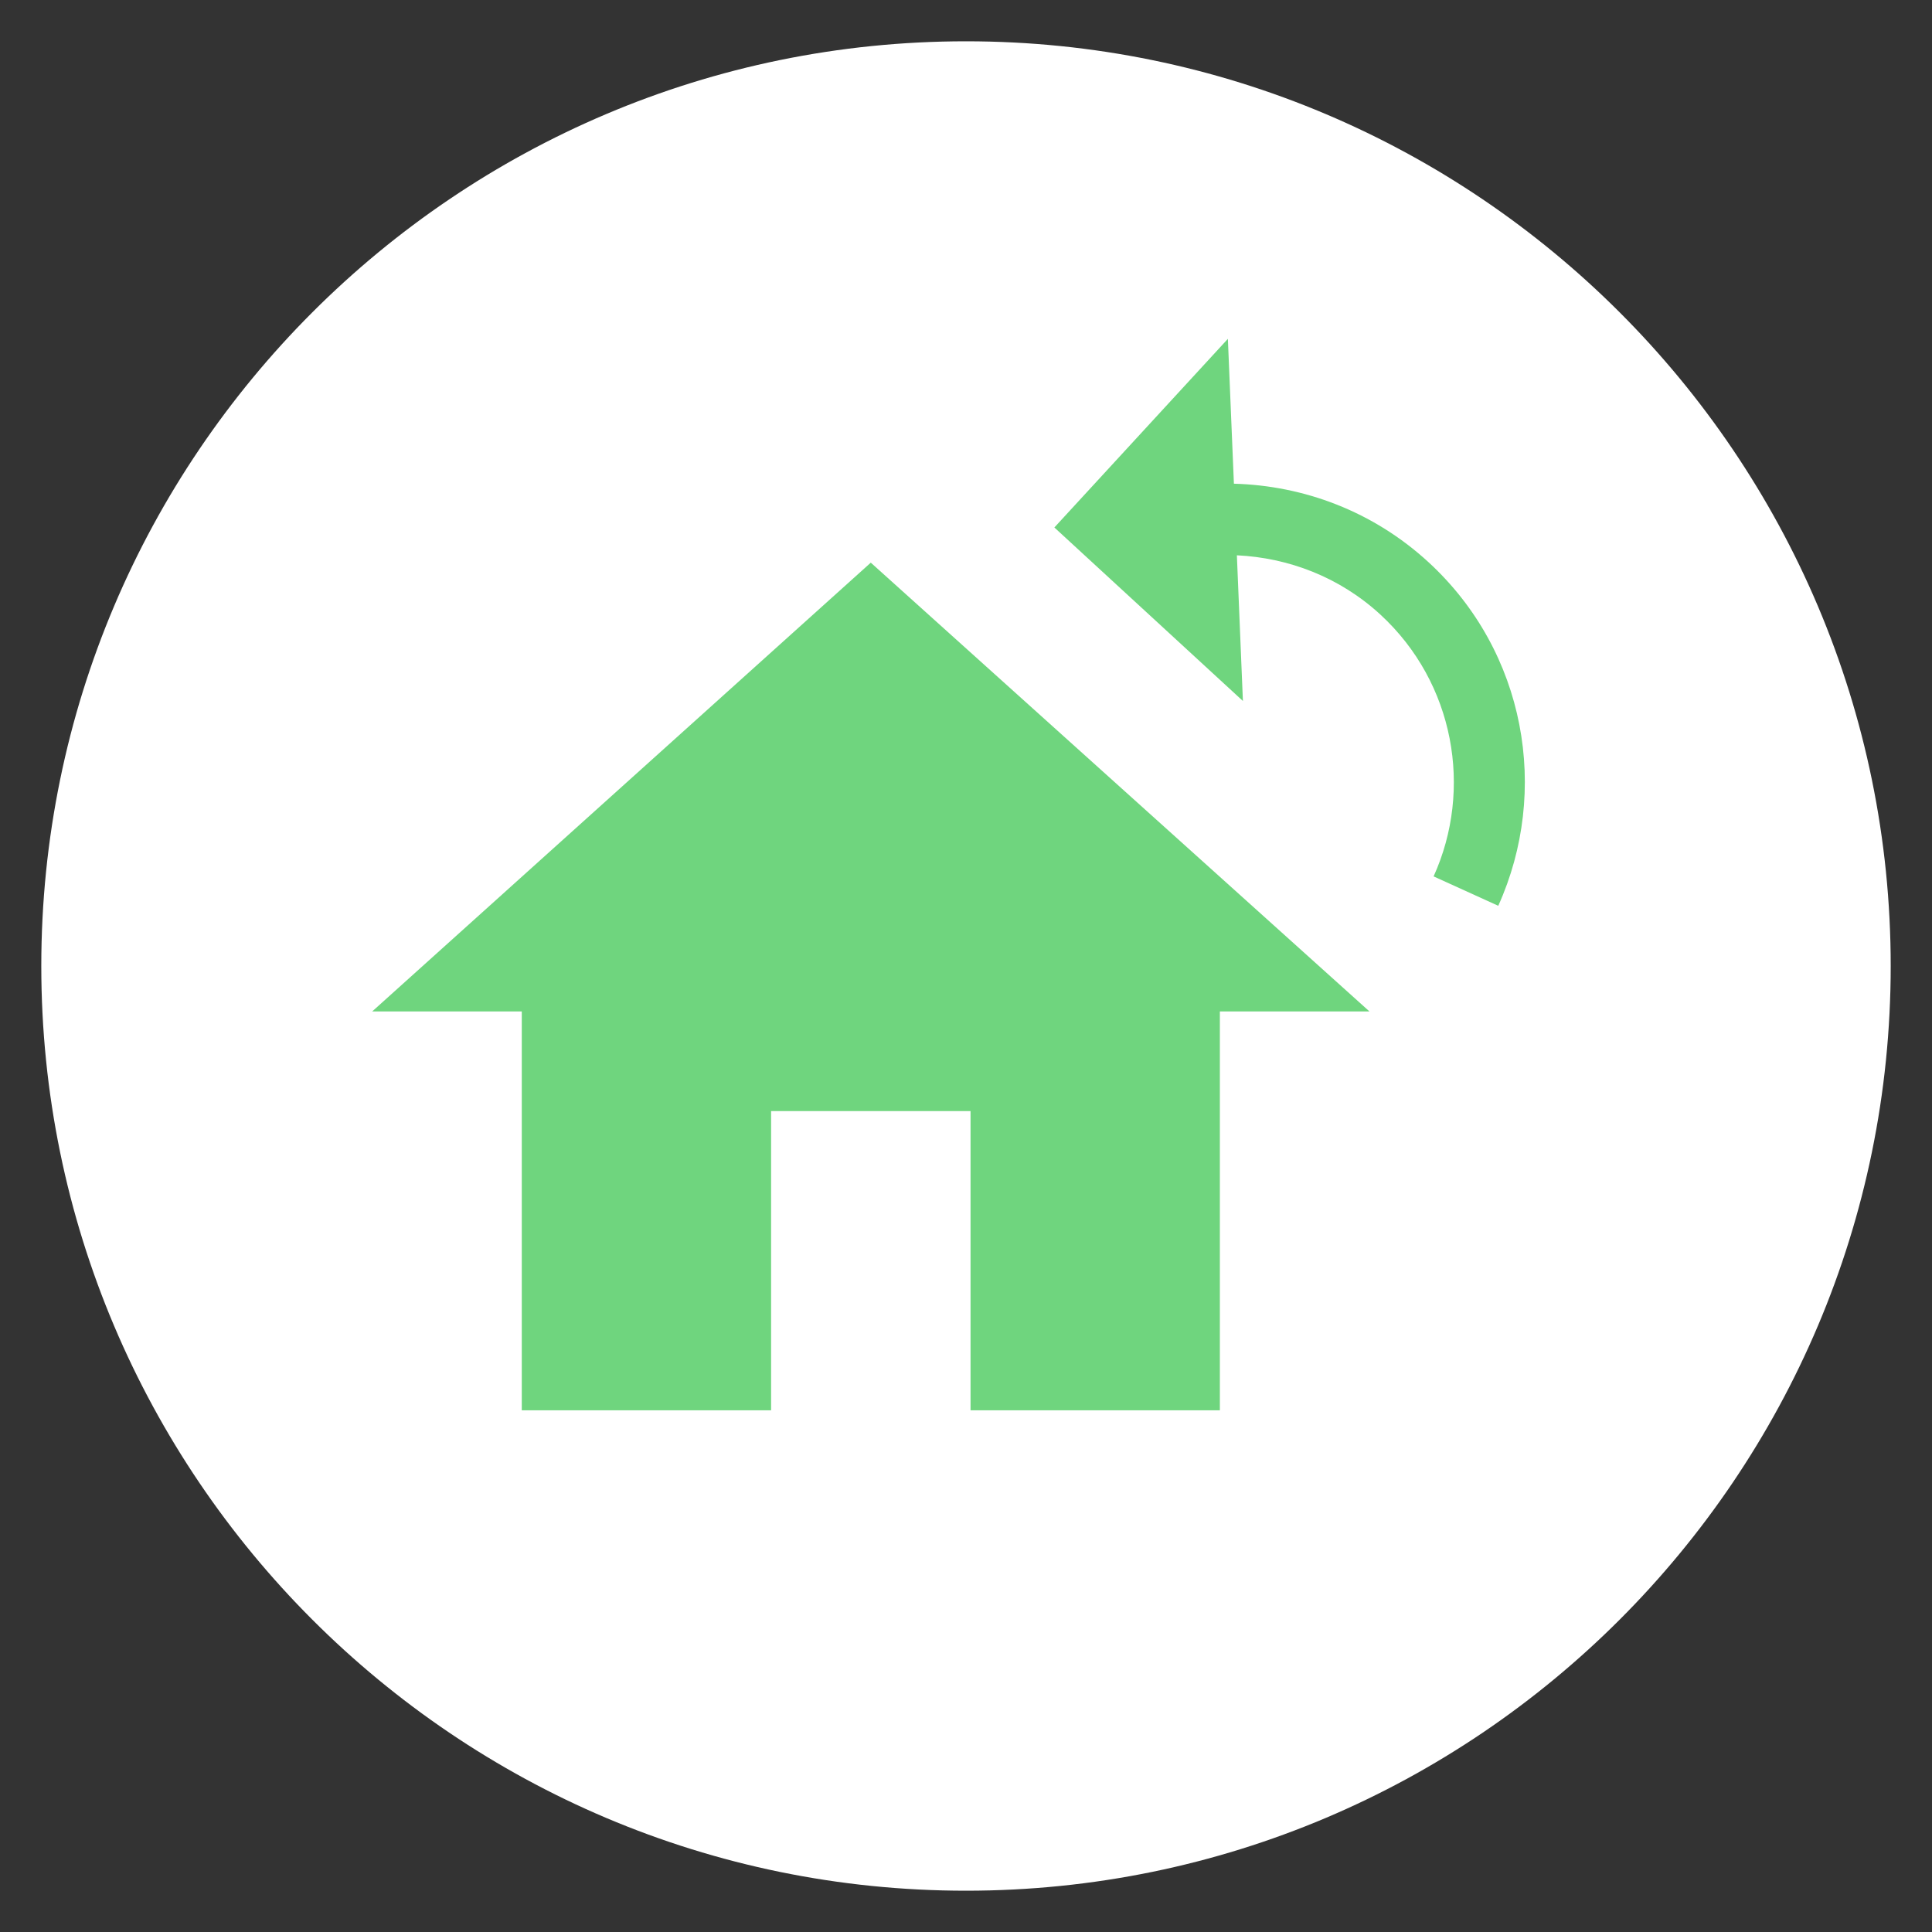 <svg version="1.1" width="23.394" height="23.394" viewBox="0.356 -0.072 23.394 23.394" xmlns="http://www.w3.org/2000/svg" xmlns:xlink="http://www.w3.org/1999/xlink">
  <rect x="0.356" y="-0.072" width="23.394" height="23.394" fill="#333333" stroke="none"/>
  <!-- Exported by Scratch - http://scratch.mit.edu/ -->
  <g id="HOME Button">
    <path id="ID0.3504685331135988" fill="#fff" d="M 12.053 0.428 C 15.142 0.428 17.941 1.683 19.968 3.710 C 21.995 5.737 23.250 8.536 23.250 11.625 C 23.250 14.714 21.995 17.513 19.968 19.540 C 17.941 21.567 15.142 22.822 12.053 22.822 C 8.964 22.822 6.165 21.567 4.138 19.540 C 2.111 17.513 0.856 14.714 0.856 11.625 C 0.856 8.536 2.111 5.737 4.138 3.710 C 6.165 1.683 8.964 0.428 12.053 0.428 Z " stroke-width="1"/>
    <path id="ID0.4036179082468152" fill="#6FD57E" d="M 9.693 17.005 L 9.693 13.382 L 12.108 13.382 L 12.108 17.005 L 15.127 17.005 L 15.127 12.175 L 16.938 12.175 L 10.900 6.741 L 4.863 12.175 L 6.674 12.175 L 6.674 17.005 L 9.693 17.005 Z " stroke-width="1"/>
    <path id="ID0.9086005492135882" fill="#6FD57E" d="M 17.654 6.736 C 16.982 6.118 16.142 5.808 15.297 5.785 L 15.224 4.031 L 13.123 6.315 L 15.406 8.416 L 15.333 6.652 C 15.956 6.682 16.574 6.913 17.071 7.370 C 17.969 8.197 18.193 9.486 17.715 10.540 L 18.498 10.896 C 19.124 9.508 18.834 7.822 17.654 6.736 Z " stroke-width="1"/>
  </g>
</svg>